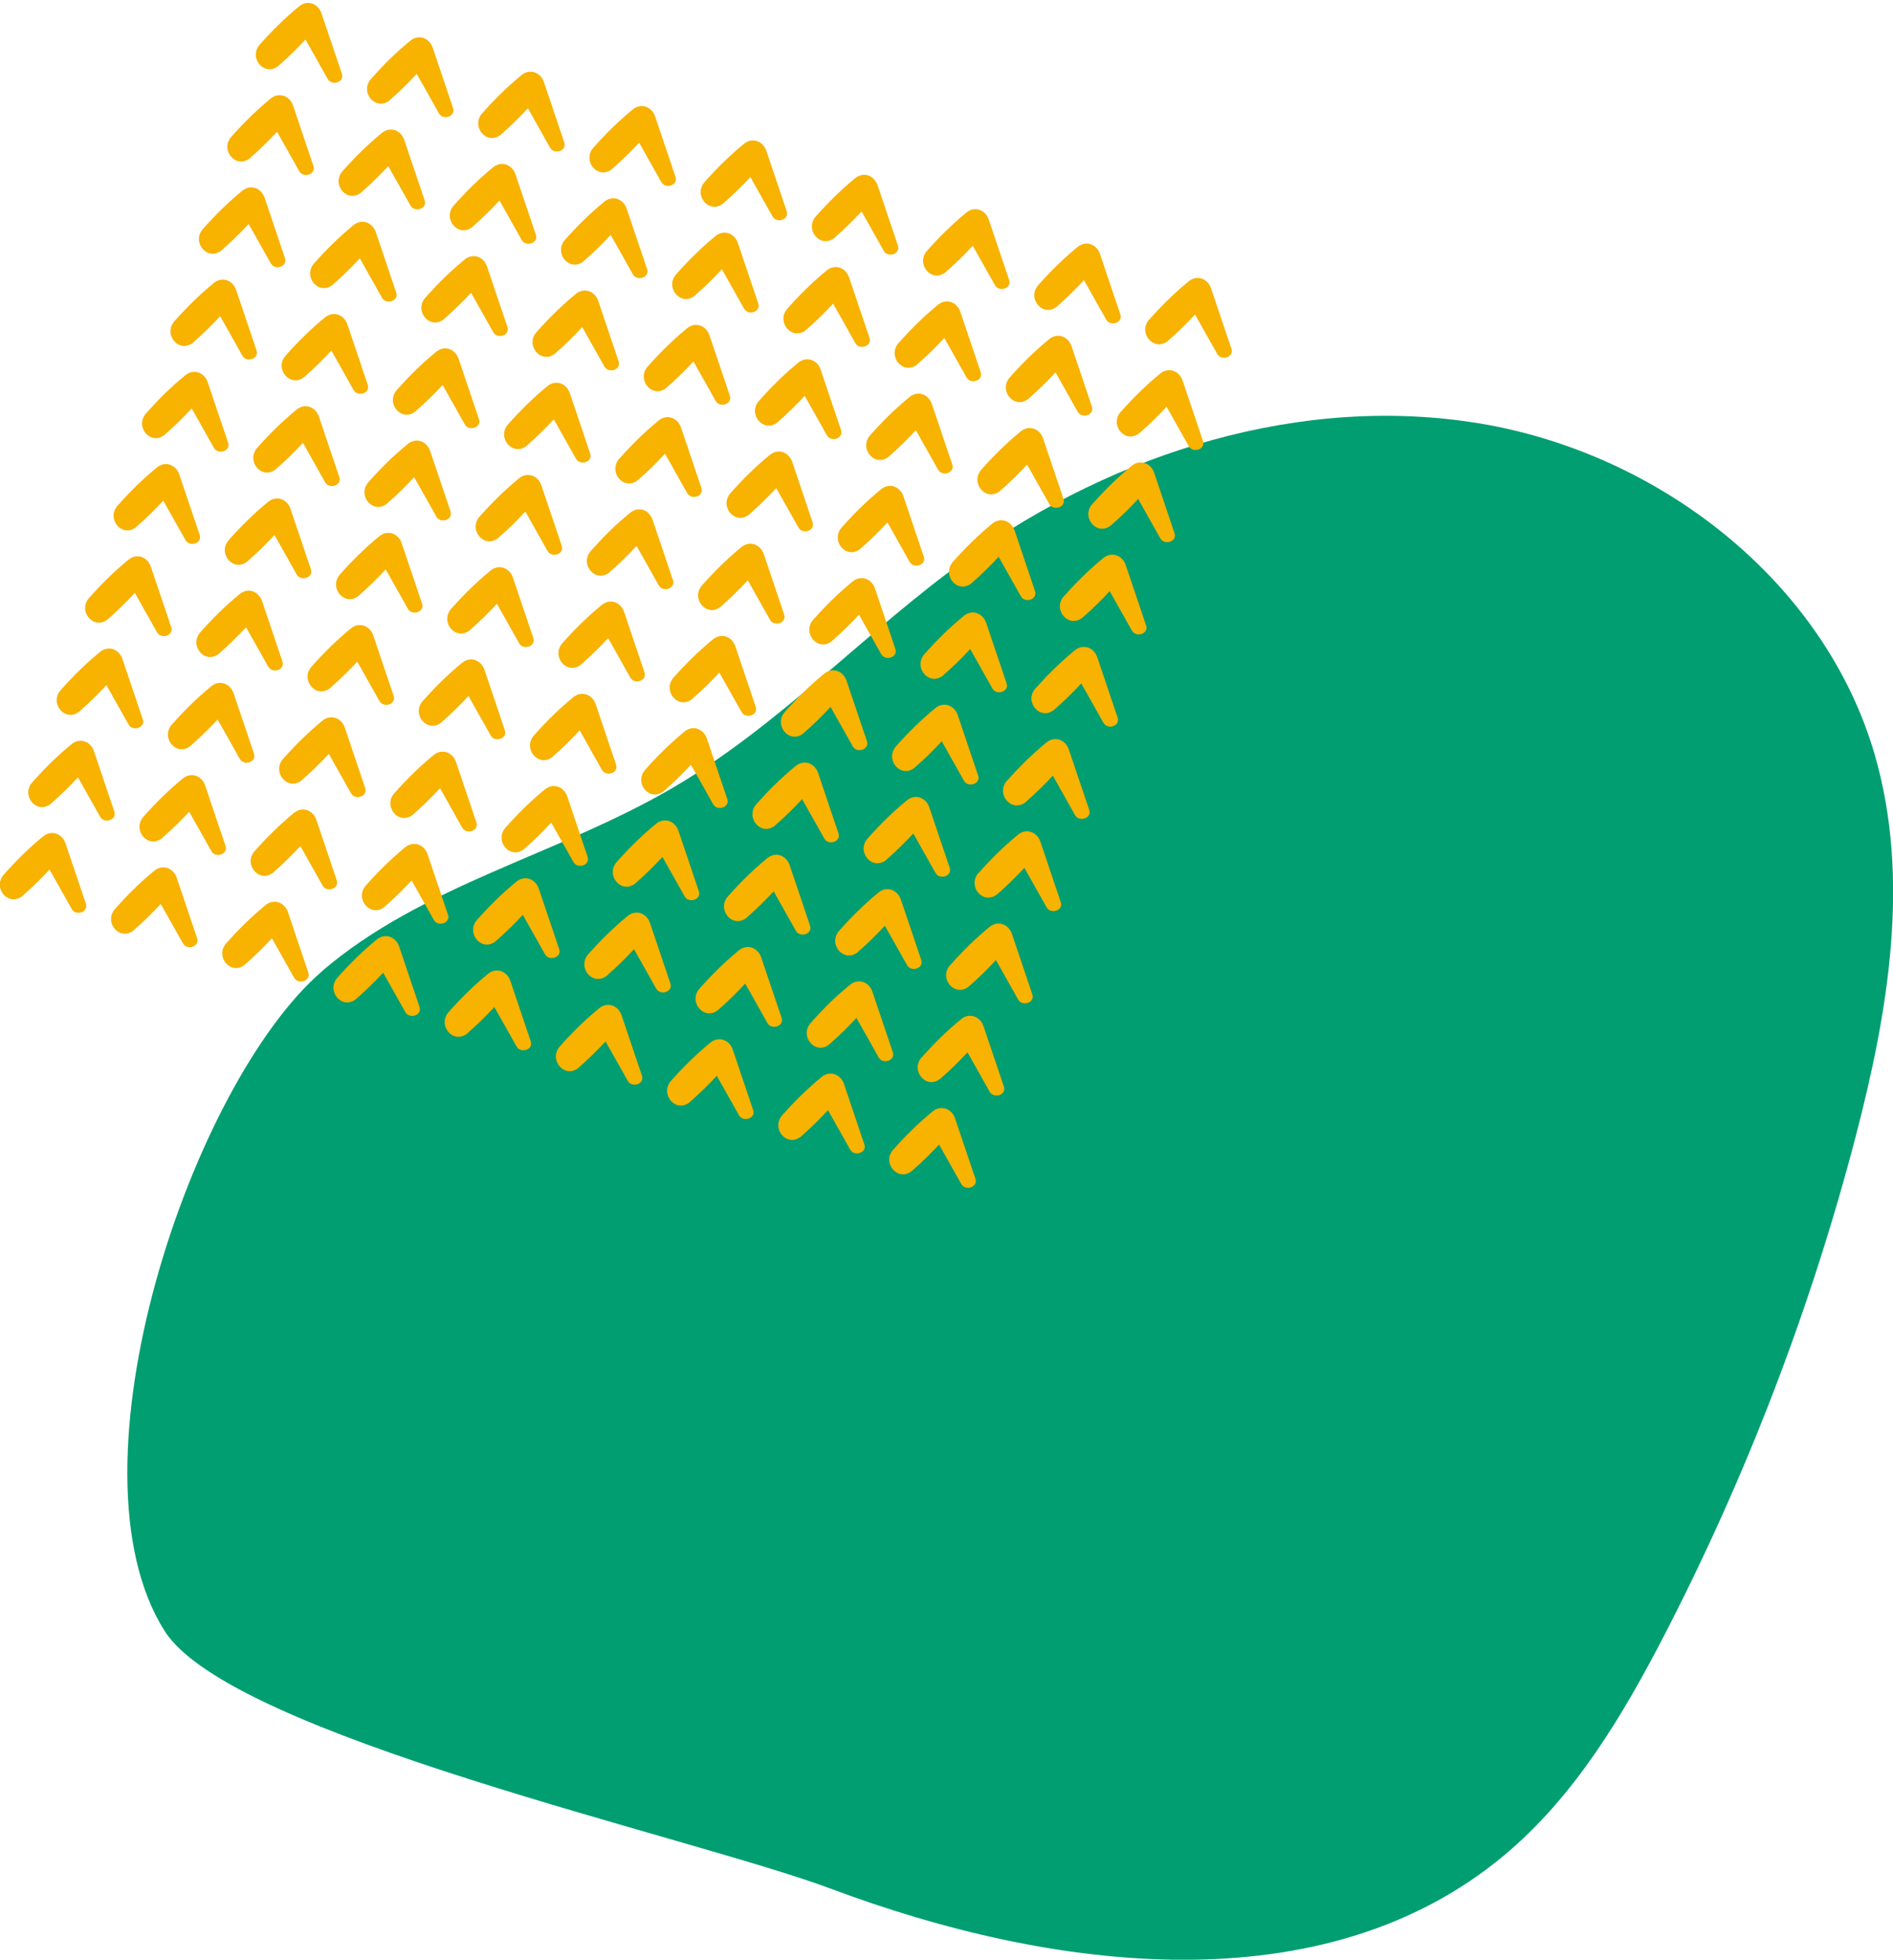 <?xml version="1.0" encoding="UTF-8"?><svg id="_レイヤー_2" xmlns="http://www.w3.org/2000/svg" viewBox="0 0 133.79 138.53"><defs><style>.cls-1{fill:#f8b200;}.cls-2{fill:#009e71;}</style></defs><g id="_2"><path class="cls-2" d="m22.76,68.65c7.07-6.08,16.66-8.22,24.72-12.92,7.66-4.47,13.77-11.17,20.99-16.33,10.4-7.43,23.54-11.56,36.15-9.46,12.61,2.11,24.29,11.1,27.87,23.38,2.55,8.76.97,18.17-1.33,26.99-3.18,12.18-7.72,24.01-13.49,35.2-2.98,5.77-6.38,11.48-11.36,15.64-12.79,10.69-31.97,8.22-47.57,2.37-9.85-3.69-42.4-10.82-47.1-18.22-7.3-11.5,1.89-38.71,11.13-46.65Z"/><path class="cls-1" d="m63.14,81.26c.88-.99,1.75-1.85,2.77-2.69.59-.49,1.36-.2,1.59.49.48,1.42.96,2.84,1.44,4.27.2.6-.71.88-1,.37-.52-.93-1.05-1.86-1.57-2.79-.59.63-1.2,1.24-1.88,1.83-1,.87-2.2-.53-1.36-1.48Zm-6.5-.95c.68-.59,1.29-1.2,1.88-1.83.52.93,1.05,1.86,1.57,2.79.29.51,1.2.23,1-.37-.48-1.42-.96-2.84-1.44-4.27-.24-.7-1-.98-1.59-.49-1.02.84-1.89,1.7-2.77,2.69-.84.95.36,2.35,1.36,1.48Zm-7.86-2.43c.68-.59,1.29-1.2,1.88-1.83.52.93,1.05,1.86,1.57,2.79.29.51,1.2.23,1-.37-.48-1.42-.96-2.84-1.44-4.27-.24-.7-1-.98-1.59-.49-1.02.84-1.89,1.7-2.77,2.69-.84.95.36,2.35,1.36,1.48Zm-7.86-2.43c.68-.59,1.29-1.2,1.88-1.83.52.93,1.05,1.86,1.57,2.79.29.51,1.2.23,1-.37-.48-1.42-.96-2.84-1.44-4.27-.24-.7-1-.98-1.59-.49-1.02.84-1.89,1.7-2.77,2.69-.84.95.36,2.35,1.36,1.48Zm-7.86-2.43c.68-.59,1.29-1.2,1.88-1.83.52.93,1.05,1.86,1.57,2.79.29.51,1.2.23,1-.37-.48-1.42-.96-2.84-1.44-4.27-.24-.7-1-.98-1.59-.49-1.02.84-1.89,1.7-2.77,2.69-.84.95.36,2.35,1.36,1.48Zm-7.86-2.43c.68-.59,1.29-1.2,1.88-1.83.52.93,1.05,1.86,1.57,2.79.29.51,1.2.23,1-.37-.48-1.42-.96-2.84-1.44-4.27-.24-.7-1-.98-1.59-.49-1.02.84-1.89,1.7-2.77,2.69-.84.95.36,2.35,1.36,1.48Zm-7.86-2.43c.68-.59,1.29-1.2,1.88-1.83.52.93,1.05,1.86,1.57,2.79.29.51,1.2.23,1-.37-.48-1.42-.96-2.84-1.44-4.27-.24-.7-1-.98-1.59-.49-1.02.84-1.89,1.7-2.77,2.69-.84.95.36,2.35,1.36,1.48Zm-7.86-2.43c.68-.59,1.29-1.2,1.88-1.83.52.93,1.05,1.86,1.57,2.79.29.51,1.2.23,1-.37-.48-1.42-.96-2.84-1.44-4.27-.24-.7-1-.98-1.59-.49-1.03.84-1.89,1.7-2.77,2.69-.84.95.36,2.35,1.36,1.48Zm-7.86-2.43c.68-.59,1.29-1.2,1.88-1.83.52.93,1.05,1.86,1.57,2.79.29.51,1.2.23,1-.37-.48-1.42-.96-2.84-1.44-4.27-.24-.7-1-.98-1.59-.49-1.02.84-1.89,1.7-2.77,2.69-.84.95.36,2.35,1.36,1.48Zm63.53,11.44c.88-.99,1.75-1.85,2.77-2.69.59-.49,1.36-.2,1.59.49.48,1.42.96,2.84,1.44,4.27.2.6-.71.88-1,.37-.52-.93-1.05-1.86-1.57-2.79-.59.63-1.2,1.24-1.88,1.83-1,.87-2.2-.53-1.36-1.48Zm-6.5-.95c.68-.59,1.29-1.2,1.88-1.83.53.93,1.05,1.86,1.57,2.79.29.51,1.2.23,1-.37-.48-1.42-.96-2.84-1.44-4.27-.24-.7-1-.98-1.59-.49-1.03.84-1.9,1.7-2.77,2.69-.84.95.36,2.35,1.36,1.48Zm-7.86-2.43c.68-.59,1.29-1.2,1.88-1.83.52.93,1.05,1.86,1.57,2.79.29.51,1.2.23,1-.37-.48-1.42-.96-2.84-1.44-4.27-.24-.7-1-.98-1.59-.49-1.02.84-1.89,1.7-2.77,2.69-.84.95.36,2.35,1.36,1.48Zm-7.86-2.43c.68-.59,1.29-1.2,1.88-1.83.52.93,1.05,1.86,1.57,2.79.29.51,1.2.23,1-.37-.48-1.42-.96-2.84-1.44-4.27-.24-.7-1-.98-1.59-.49-1.02.84-1.89,1.7-2.77,2.69-.84.95.36,2.35,1.36,1.48Zm-7.86-2.43c.68-.59,1.29-1.2,1.88-1.83.52.93,1.05,1.86,1.57,2.79.29.51,1.2.23,1-.37-.48-1.42-.96-2.84-1.44-4.27-.24-.7-1-.98-1.59-.49-1.02.84-1.89,1.7-2.77,2.69-.84.95.36,2.35,1.36,1.48Zm-7.86-2.43c.68-.59,1.29-1.2,1.88-1.83.53.93,1.05,1.86,1.57,2.79.29.51,1.2.23,1-.37-.48-1.42-.96-2.84-1.44-4.27-.24-.7-1-.98-1.59-.49-1.02.84-1.89,1.7-2.77,2.69-.84.95.36,2.35,1.36,1.48Zm-7.86-2.43c.68-.59,1.29-1.2,1.88-1.83.52.93,1.05,1.86,1.57,2.79.29.51,1.2.23,1-.37-.48-1.42-.96-2.84-1.44-4.27-.24-.7-1-.98-1.59-.49-1.02.84-1.89,1.7-2.77,2.69-.84.95.36,2.35,1.36,1.48Zm-7.86-2.43c.68-.59,1.29-1.2,1.88-1.83.52.93,1.05,1.86,1.57,2.79.29.51,1.2.23,1-.37-.48-1.42-.96-2.84-1.44-4.27-.24-.7-1-.98-1.59-.49-1.02.84-1.89,1.7-2.77,2.69-.84.95.36,2.35,1.36,1.48Zm-7.86-2.43c.68-.59,1.29-1.2,1.88-1.83.52.93,1.05,1.86,1.57,2.79.29.51,1.2.23,1-.37-.48-1.42-.96-2.84-1.44-4.27-.24-.7-1-.98-1.59-.49-1.02.84-1.89,1.7-2.77,2.69-.84.95.36,2.35,1.36,1.48Zm63.53,11.44c.88-.99,1.75-1.85,2.77-2.69.59-.49,1.36-.2,1.59.49.48,1.42.96,2.84,1.44,4.27.2.6-.71.88-1,.37-.52-.93-1.05-1.86-1.57-2.79-.59.63-1.2,1.24-1.88,1.83-1,.87-2.2-.53-1.36-1.48Zm-6.5-.95c.68-.59,1.29-1.2,1.88-1.83.52.93,1.05,1.86,1.57,2.79.29.51,1.2.23,1-.37-.48-1.42-.96-2.84-1.44-4.27-.24-.7-1-.98-1.59-.49-1.02.84-1.89,1.7-2.77,2.69-.84.95.36,2.35,1.36,1.48Zm-7.86-2.43c.68-.59,1.29-1.2,1.88-1.83.52.93,1.05,1.86,1.57,2.79.29.51,1.2.23,1-.37-.48-1.42-.96-2.84-1.44-4.27-.24-.7-1-.98-1.59-.49-1.02.84-1.89,1.7-2.77,2.69-.84.95.36,2.35,1.36,1.48Zm-7.86-2.43c.68-.59,1.29-1.2,1.88-1.83.52.93,1.05,1.86,1.57,2.79.29.51,1.2.23,1-.37-.48-1.42-.96-2.84-1.44-4.27-.24-.7-1-.98-1.59-.49-1.02.84-1.89,1.7-2.77,2.69-.84.95.36,2.35,1.36,1.48Zm-7.86-2.43c.68-.59,1.29-1.2,1.88-1.83.52.93,1.05,1.86,1.57,2.79.29.51,1.2.23,1-.37-.48-1.42-.96-2.84-1.44-4.27-.24-.7-1-.98-1.59-.49-1.02.84-1.89,1.7-2.77,2.69-.84.95.36,2.35,1.36,1.48Zm-7.86-2.43c.68-.59,1.29-1.2,1.88-1.83.52.93,1.05,1.86,1.57,2.79.29.51,1.2.23,1-.37-.48-1.42-.96-2.84-1.44-4.27-.24-.7-1-.98-1.59-.49-1.02.84-1.89,1.7-2.77,2.69-.84.95.36,2.35,1.36,1.48Zm-7.86-2.43c.68-.59,1.29-1.2,1.88-1.83.52.93,1.05,1.86,1.57,2.79.29.51,1.2.23,1-.37-.48-1.42-.96-2.84-1.44-4.27-.24-.7-1-.98-1.59-.49-1.02.84-1.89,1.7-2.77,2.69-.84.95.36,2.35,1.36,1.48Zm-7.86-2.43c.68-.59,1.29-1.2,1.88-1.83.52.93,1.05,1.86,1.57,2.79.29.51,1.2.23,1-.37-.48-1.42-.96-2.84-1.44-4.27-.24-.7-1-.98-1.59-.49-1.02.84-1.89,1.7-2.77,2.69-.84.95.36,2.35,1.36,1.48Zm-7.86-2.43c.68-.59,1.29-1.2,1.88-1.83.52.93,1.05,1.86,1.57,2.79.29.51,1.2.23,1-.37-.48-1.42-.96-2.84-1.44-4.27-.24-.7-1-.98-1.59-.49-1.02.84-1.89,1.7-2.77,2.69-.84.95.36,2.35,1.36,1.48Zm63.53,11.44c.88-.99,1.75-1.85,2.77-2.69.59-.49,1.36-.2,1.59.49.48,1.42.96,2.84,1.44,4.27.2.6-.71.88-1,.37-.52-.93-1.05-1.86-1.57-2.79-.59.63-1.2,1.24-1.88,1.83-1,.87-2.2-.53-1.36-1.48Zm-6.5-.95c.68-.59,1.29-1.2,1.88-1.83.52.93,1.05,1.86,1.57,2.79.29.51,1.2.23,1-.37-.48-1.42-.96-2.84-1.44-4.27-.24-.7-1-.98-1.59-.49-1.02.84-1.89,1.7-2.77,2.69-.84.95.36,2.35,1.36,1.48Zm-7.86-2.43c.68-.59,1.29-1.2,1.88-1.83.52.93,1.05,1.86,1.57,2.79.29.51,1.2.23,1-.37-.48-1.42-.96-2.84-1.44-4.27-.24-.7-1-.98-1.59-.49-1.02.84-1.89,1.7-2.77,2.69-.84.95.36,2.35,1.36,1.48Zm-7.86-2.43c.68-.59,1.29-1.2,1.88-1.83.53.93,1.05,1.86,1.57,2.79.29.51,1.2.23,1-.37-.48-1.42-.96-2.84-1.44-4.27-.24-.7-1-.98-1.59-.49-1.02.84-1.89,1.7-2.77,2.69-.84.95.36,2.35,1.36,1.48Zm-7.86-2.43c.68-.59,1.29-1.2,1.88-1.83.52.93,1.05,1.86,1.57,2.79.29.51,1.2.23,1-.37-.48-1.42-.96-2.84-1.44-4.27-.24-.7-1-.98-1.59-.49-1.02.84-1.89,1.7-2.77,2.69-.84.95.36,2.35,1.36,1.48Zm-7.86-2.43c.68-.59,1.29-1.2,1.88-1.83.52.93,1.05,1.86,1.57,2.79.29.51,1.2.23,1-.37-.48-1.42-.96-2.84-1.44-4.27-.24-.7-1-.98-1.59-.49-1.02.84-1.89,1.7-2.77,2.69-.84.95.36,2.35,1.36,1.48Zm-7.86-2.43c.68-.59,1.29-1.2,1.88-1.83.52.93,1.05,1.86,1.57,2.79.29.51,1.2.23,1-.37-.48-1.42-.96-2.84-1.44-4.27-.24-.7-1-.98-1.59-.49-1.02.84-1.89,1.7-2.77,2.69-.84.95.36,2.35,1.36,1.48Zm-7.86-2.43c.68-.59,1.29-1.2,1.88-1.83.52.93,1.05,1.86,1.57,2.79.29.51,1.2.23,1-.37-.48-1.42-.96-2.84-1.44-4.27-.24-.7-1-.98-1.59-.49-1.02.84-1.89,1.7-2.77,2.69-.84.95.36,2.35,1.36,1.48Zm-7.86-2.43c.68-.59,1.29-1.2,1.88-1.83.52.93,1.05,1.86,1.57,2.79.29.51,1.2.23,1-.37-.48-1.42-.96-2.84-1.44-4.27-.24-.7-1-.98-1.59-.49-1.02.84-1.89,1.7-2.77,2.69-.84.95.36,2.35,1.36,1.48Zm63.53,11.44c.88-.99,1.75-1.85,2.77-2.69.59-.49,1.36-.2,1.59.49.48,1.42.96,2.84,1.44,4.27.2.6-.71.88-1,.37-.52-.93-1.05-1.86-1.57-2.79-.59.63-1.2,1.24-1.88,1.83-1,.87-2.2-.53-1.36-1.48Zm-6.5-.95c.68-.59,1.29-1.2,1.88-1.83.52.93,1.05,1.86,1.57,2.79.29.51,1.2.23,1-.37-.48-1.42-.96-2.84-1.44-4.27-.24-.7-1-.98-1.59-.49-1.02.84-1.89,1.7-2.77,2.69-.84.95.36,2.35,1.36,1.48Zm-7.86-2.43c.68-.59,1.29-1.2,1.88-1.83.52.93,1.05,1.86,1.57,2.79.29.51,1.2.23,1-.37-.48-1.42-.96-2.84-1.44-4.27-.24-.7-1-.98-1.59-.49-1.02.84-1.89,1.7-2.77,2.69-.84.95.36,2.35,1.36,1.48Zm-7.86-2.43c.68-.59,1.29-1.2,1.88-1.83.52.93,1.05,1.86,1.57,2.79.29.51,1.2.23,1-.37-.48-1.42-.96-2.84-1.44-4.27-.24-.7-1-.98-1.59-.49-1.02.84-1.89,1.7-2.77,2.69-.84.95.36,2.35,1.36,1.48Zm-7.86-2.43c.68-.59,1.29-1.2,1.88-1.83.52.93,1.05,1.86,1.57,2.79.29.51,1.2.23,1-.37-.48-1.42-.96-2.84-1.44-4.27-.24-.7-1-.98-1.59-.49-1.02.84-1.89,1.7-2.77,2.69-.84.95.36,2.35,1.36,1.48Zm-7.86-2.43c.68-.59,1.29-1.2,1.88-1.83.52.93,1.05,1.86,1.57,2.79.29.51,1.2.23,1-.37-.48-1.42-.96-2.84-1.44-4.27-.24-.7-1-.98-1.59-.49-1.02.84-1.89,1.7-2.77,2.69-.84.95.36,2.35,1.36,1.48Zm-7.86-2.43c.68-.59,1.29-1.2,1.88-1.83.52.93,1.05,1.86,1.57,2.79.29.51,1.2.23,1-.37-.48-1.42-.96-2.84-1.44-4.27-.24-.7-1-.98-1.59-.49-1.02.84-1.89,1.7-2.77,2.69-.84.95.36,2.35,1.36,1.48Zm-7.86-2.43c.68-.59,1.29-1.2,1.88-1.83.52.93,1.05,1.86,1.57,2.79.29.51,1.2.23,1-.37-.48-1.42-.96-2.84-1.44-4.27-.24-.7-1-.98-1.59-.49-1.02.84-1.89,1.7-2.77,2.69-.84.95.36,2.35,1.36,1.48Zm-7.86-2.43c.68-.59,1.29-1.2,1.88-1.83.52.93,1.05,1.86,1.57,2.79.29.51,1.2.23,1-.37-.48-1.42-.96-2.84-1.44-4.27-.24-.7-1-.98-1.59-.49-1.02.84-1.89,1.7-2.77,2.69-.84.95.36,2.35,1.36,1.48Zm63.53,11.44c.88-.99,1.75-1.85,2.77-2.69.59-.49,1.36-.2,1.59.49.48,1.42.96,2.84,1.44,4.27.2.6-.71.88-1,.37-.52-.93-1.05-1.86-1.57-2.79-.59.63-1.2,1.24-1.88,1.83-1,.87-2.2-.53-1.36-1.48Zm-6.5-.95c.68-.59,1.29-1.2,1.88-1.83.52.93,1.05,1.86,1.57,2.79.29.51,1.2.23,1-.37-.48-1.42-.96-2.84-1.44-4.27-.24-.7-1-.98-1.59-.49-1.02.84-1.89,1.7-2.77,2.69-.84.95.36,2.35,1.36,1.48Zm-7.86-2.43c.68-.59,1.29-1.2,1.88-1.83.52.93,1.05,1.86,1.57,2.79.29.51,1.2.23,1-.37-.48-1.42-.96-2.84-1.44-4.27-.24-.7-1-.98-1.59-.49-1.02.84-1.89,1.7-2.77,2.69-.84.95.36,2.35,1.36,1.48Zm-7.86-2.43c.68-.59,1.29-1.2,1.88-1.83.52.93,1.05,1.86,1.57,2.79.29.51,1.2.23,1-.37-.48-1.42-.96-2.84-1.44-4.27-.24-.7-1-.98-1.59-.49-1.02.84-1.89,1.7-2.77,2.69-.84.95.36,2.35,1.36,1.48Zm-7.86-2.43c.68-.59,1.29-1.2,1.88-1.83.52.93,1.05,1.86,1.57,2.79.29.51,1.2.23,1-.37-.48-1.42-.96-2.84-1.44-4.27-.24-.7-1-.98-1.59-.49-1.03.84-1.89,1.7-2.77,2.69-.84.95.36,2.35,1.36,1.48Zm-7.86-2.43c.68-.59,1.29-1.2,1.88-1.83.52.93,1.05,1.86,1.57,2.79.29.51,1.2.23,1-.37-.48-1.42-.96-2.84-1.44-4.27-.24-.7-1-.98-1.59-.49-1.02.84-1.89,1.7-2.77,2.69-.84.95.36,2.35,1.36,1.48Zm-7.86-2.43c.68-.59,1.29-1.2,1.88-1.83.52.93,1.05,1.86,1.57,2.79.29.51,1.2.23,1-.37-.48-1.42-.96-2.84-1.44-4.27-.24-.7-1-.98-1.59-.49-1.02.84-1.9,1.7-2.77,2.69-.84.95.36,2.35,1.36,1.48Zm-7.86-2.43c.68-.59,1.29-1.2,1.88-1.83.52.93,1.05,1.86,1.57,2.79.29.51,1.2.23,1-.37-.48-1.42-.96-2.84-1.44-4.27-.24-.7-1-.98-1.59-.49-1.02.84-1.89,1.7-2.77,2.69-.84.95.36,2.35,1.36,1.48Zm-7.86-2.43c.68-.59,1.29-1.2,1.88-1.83.52.93,1.05,1.86,1.57,2.79.29.51,1.2.23,1-.37-.48-1.42-.96-2.84-1.44-4.27-.24-.7-1-.98-1.59-.49-1.03.84-1.89,1.7-2.77,2.69-.84.95.36,2.35,1.36,1.48Zm63.53,11.44c.88-.99,1.75-1.85,2.77-2.69.59-.49,1.36-.2,1.59.49.48,1.42.96,2.84,1.44,4.27.2.6-.71.88-1,.37-.52-.93-1.05-1.86-1.57-2.79-.59.63-1.2,1.24-1.88,1.83-1,.87-2.2-.53-1.36-1.48Zm-6.5-.95c.68-.59,1.29-1.2,1.88-1.83.52.93,1.05,1.86,1.57,2.79.29.51,1.2.23,1-.37-.48-1.42-.96-2.84-1.44-4.27-.24-.7-1-.98-1.59-.49-1.02.84-1.89,1.7-2.77,2.69-.84.95.36,2.35,1.36,1.48Zm-7.86-2.43c.68-.59,1.29-1.2,1.88-1.83.53.93,1.05,1.86,1.57,2.79.29.51,1.2.23,1-.37-.48-1.42-.96-2.84-1.44-4.27-.24-.7-1-.98-1.59-.49-1.02.84-1.89,1.7-2.77,2.69-.84.95.36,2.35,1.36,1.48Zm-7.86-2.43c.68-.59,1.29-1.2,1.88-1.83.52.93,1.05,1.86,1.57,2.79.29.51,1.2.23,1-.37-.48-1.42-.96-2.84-1.44-4.27-.24-.7-1-.98-1.59-.49-1.02.84-1.89,1.7-2.77,2.69-.84.95.36,2.35,1.36,1.48Zm-7.86-2.43c.68-.59,1.29-1.2,1.88-1.83.52.93,1.05,1.86,1.57,2.79.29.51,1.2.23,1-.37-.48-1.42-.96-2.84-1.44-4.27-.24-.7-1-.98-1.59-.49-1.02.84-1.89,1.7-2.77,2.69-.84.95.36,2.35,1.36,1.48Zm-7.86-2.43c.68-.59,1.29-1.2,1.88-1.83.52.93,1.05,1.86,1.57,2.79.29.51,1.2.23,1-.37-.48-1.42-.96-2.84-1.44-4.27-.24-.7-1-.98-1.59-.49-1.02.84-1.89,1.7-2.77,2.69-.84.95.36,2.35,1.36,1.48Zm-7.86-2.43c.68-.59,1.29-1.2,1.88-1.83.52.93,1.05,1.86,1.57,2.79.29.51,1.2.23,1-.37-.48-1.42-.96-2.84-1.44-4.27-.24-.7-1-.98-1.59-.49-1.02.84-1.89,1.7-2.77,2.69-.84.95.36,2.35,1.36,1.48Zm-7.86-2.43c.68-.59,1.29-1.2,1.88-1.83.52.93,1.05,1.86,1.57,2.79.29.51,1.2.23,1-.37-.48-1.42-.96-2.84-1.44-4.27-.24-.7-1-.98-1.59-.49-1.02.84-1.89,1.7-2.77,2.69-.84.95.36,2.35,1.36,1.48Zm-7.86-2.43c.68-.59,1.29-1.2,1.88-1.83.52.93,1.05,1.86,1.57,2.79.29.51,1.2.23,1-.37-.48-1.42-.96-2.84-1.44-4.27-.24-.7-1-.98-1.59-.49-1.02.84-1.89,1.7-2.77,2.69-.84.95.36,2.35,1.36,1.48Zm63.53,11.44c.88-.99,1.75-1.85,2.77-2.69.59-.49,1.36-.2,1.59.49.48,1.42.96,2.84,1.44,4.27.2.6-.71.88-1,.37-.52-.93-1.05-1.86-1.57-2.79-.59.63-1.2,1.24-1.88,1.83-1,.87-2.2-.53-1.36-1.48Zm-6.5-.95c.68-.59,1.29-1.2,1.88-1.83.52.93,1.05,1.86,1.57,2.79.29.51,1.2.23,1-.37-.48-1.42-.96-2.84-1.44-4.27-.24-.7-1-.98-1.59-.49-1.02.84-1.89,1.7-2.77,2.69-.84.95.36,2.35,1.36,1.48Zm-7.86-2.43c.68-.59,1.29-1.2,1.88-1.83.52.93,1.05,1.86,1.57,2.79.29.51,1.2.23,1-.37-.48-1.42-.96-2.84-1.44-4.27-.24-.7-1-.98-1.59-.49-1.02.84-1.89,1.7-2.77,2.69-.84.95.36,2.35,1.36,1.48Zm-7.86-2.43c.68-.59,1.29-1.2,1.88-1.83.53.93,1.05,1.86,1.57,2.79.29.51,1.2.23,1-.37-.48-1.42-.96-2.84-1.44-4.27-.24-.7-1-.98-1.59-.49-1.02.84-1.89,1.7-2.77,2.69-.84.95.36,2.35,1.36,1.48Zm-7.86-2.43c.68-.59,1.29-1.2,1.88-1.83.52.93,1.05,1.86,1.57,2.79.29.51,1.2.23,1-.37-.48-1.42-.96-2.84-1.44-4.27-.24-.7-1-.98-1.59-.49-1.02.84-1.89,1.7-2.77,2.69-.84.95.36,2.35,1.36,1.48Zm-7.86-2.43c.68-.59,1.29-1.2,1.88-1.83.52.93,1.05,1.86,1.57,2.79.29.51,1.2.23,1-.37-.48-1.42-.96-2.84-1.44-4.27-.24-.7-1-.98-1.59-.49-1.02.84-1.89,1.7-2.77,2.69-.84.95.36,2.35,1.36,1.48Zm-7.86-2.43c.68-.59,1.29-1.2,1.88-1.83.52.93,1.05,1.86,1.57,2.79.29.51,1.2.23,1-.37-.48-1.42-.96-2.84-1.44-4.27-.24-.7-1-.98-1.59-.49-1.02.84-1.89,1.7-2.77,2.69-.84.95.36,2.35,1.36,1.48Zm-7.86-2.43c.68-.59,1.29-1.2,1.88-1.83.52.93,1.05,1.86,1.57,2.79.29.51,1.2.23,1-.37-.48-1.42-.96-2.84-1.44-4.27-.24-.7-1-.98-1.59-.49-1.02.84-1.89,1.7-2.77,2.69-.84.95.36,2.35,1.36,1.48Zm-7.86-2.43c.68-.59,1.29-1.2,1.88-1.83.52.93,1.05,1.86,1.57,2.79.29.51,1.2.23,1-.37-.48-1.42-.96-2.84-1.44-4.27-.24-.7-1-.98-1.59-.49-1.02.84-1.89,1.7-2.77,2.69-.84.95.36,2.35,1.36,1.48Zm63.53,11.44c.88-.99,1.75-1.85,2.77-2.69.59-.49,1.36-.2,1.59.49.48,1.42.96,2.84,1.44,4.27.2.6-.71.88-1,.37-.52-.93-1.05-1.86-1.57-2.79-.59.63-1.2,1.24-1.88,1.83-1,.87-2.2-.53-1.36-1.48Zm-6.5-.95c.68-.59,1.29-1.2,1.88-1.83.52.93,1.05,1.86,1.57,2.79.29.51,1.2.23,1-.37-.48-1.42-.96-2.84-1.44-4.27-.24-.7-1-.98-1.59-.49-1.02.84-1.89,1.7-2.77,2.69-.84.95.36,2.35,1.36,1.48Zm-7.86-2.43c.68-.59,1.29-1.2,1.88-1.83.52.93,1.05,1.86,1.57,2.79.29.51,1.2.23,1-.37-.48-1.42-.96-2.84-1.44-4.27-.24-.7-1-.98-1.59-.49-1.02.84-1.89,1.7-2.77,2.69-.84.95.36,2.35,1.36,1.48Zm-7.86-2.43c.68-.59,1.29-1.2,1.88-1.83.52.93,1.05,1.86,1.57,2.79.29.51,1.2.23,1-.37-.48-1.42-.96-2.84-1.44-4.27-.24-.7-1-.98-1.59-.49-1.02.84-1.89,1.7-2.77,2.69-.84.95.36,2.35,1.36,1.48Zm-7.86-2.43c.68-.59,1.29-1.2,1.88-1.83.52.93,1.05,1.86,1.57,2.79.29.51,1.2.23,1-.37-.48-1.42-.96-2.84-1.44-4.27-.24-.7-1-.98-1.59-.49-1.02.84-1.89,1.7-2.77,2.69-.84.95.36,2.35,1.36,1.48Zm-7.86-2.43c.68-.59,1.29-1.2,1.88-1.83.52.93,1.05,1.86,1.57,2.79.29.51,1.2.23,1-.37-.48-1.42-.96-2.84-1.44-4.27-.24-.7-1-.98-1.59-.49-1.02.84-1.89,1.7-2.77,2.69-.84.95.36,2.35,1.36,1.48Zm-7.86-2.43c.68-.59,1.29-1.2,1.88-1.83.52.93,1.05,1.86,1.57,2.79.29.51,1.2.23,1-.37-.48-1.42-.96-2.84-1.44-4.27-.24-.7-1-.98-1.59-.49-1.03.84-1.89,1.7-2.77,2.69-.84.95.36,2.35,1.36,1.48Zm-7.86-2.43c.68-.59,1.29-1.2,1.88-1.83.52.93,1.05,1.86,1.57,2.79.29.51,1.2.23,1-.37-.48-1.42-.96-2.84-1.44-4.27-.24-.7-1-.98-1.59-.49-1.02.84-1.89,1.7-2.77,2.69-.84.95.36,2.35,1.36,1.48Zm-7.86-2.43c.68-.59,1.29-1.2,1.88-1.83.52.93,1.05,1.86,1.57,2.79.29.51,1.2.23,1-.37-.48-1.42-.96-2.84-1.44-4.27-.24-.7-1-.98-1.59-.49-1.02.84-1.89,1.7-2.77,2.69-.84.95.36,2.35,1.36,1.48Zm63.53,11.44c.88-.99,1.75-1.85,2.77-2.69.59-.49,1.36-.2,1.59.49.48,1.42.96,2.84,1.44,4.27.2.6-.71.88-1,.37-.52-.93-1.05-1.86-1.57-2.79-.59.63-1.2,1.24-1.88,1.83-1,.87-2.2-.53-1.36-1.48Zm-6.5-.95c.68-.59,1.29-1.2,1.88-1.83.52.93,1.05,1.86,1.57,2.79.29.51,1.2.23,1-.37-.48-1.42-.96-2.84-1.44-4.27-.24-.7-1-.98-1.59-.49-1.02.84-1.89,1.7-2.77,2.69-.84.95.36,2.35,1.36,1.48Zm-7.86-2.43c.68-.59,1.29-1.2,1.88-1.83.52.93,1.05,1.86,1.57,2.79.29.51,1.2.23,1-.37-.48-1.42-.96-2.84-1.44-4.27-.24-.7-1-.98-1.59-.49-1.02.84-1.89,1.7-2.77,2.69-.84.95.36,2.35,1.36,1.48Zm-7.86-2.43c.68-.59,1.29-1.2,1.88-1.83.52.93,1.05,1.86,1.57,2.79.29.51,1.2.23,1-.37-.48-1.42-.96-2.84-1.44-4.27-.24-.7-1-.98-1.59-.49-1.02.84-1.89,1.7-2.77,2.69-.84.95.36,2.35,1.36,1.48Zm-7.86-2.43c.68-.59,1.29-1.2,1.88-1.83.52.93,1.05,1.86,1.57,2.79.29.51,1.2.23,1-.37-.48-1.42-.96-2.84-1.44-4.27-.24-.7-1-.98-1.59-.49-1.02.84-1.89,1.7-2.77,2.69-.84.95.36,2.35,1.36,1.48Zm-7.86-2.43c.68-.59,1.29-1.2,1.88-1.83.52.93,1.05,1.86,1.57,2.79.29.51,1.2.23,1-.37-.48-1.42-.96-2.84-1.44-4.27-.24-.7-1-.98-1.59-.49-1.02.84-1.89,1.7-2.77,2.69-.84.95.36,2.35,1.36,1.48Zm-7.86-2.43c.68-.59,1.29-1.2,1.88-1.83.52.93,1.05,1.86,1.57,2.79.29.51,1.2.23,1-.37-.48-1.42-.96-2.84-1.44-4.27-.24-.7-1-.98-1.59-.49-1.02.84-1.89,1.7-2.77,2.69-.84.95.36,2.35,1.36,1.48Zm-7.86-2.43c.68-.59,1.29-1.2,1.88-1.83.53.93,1.05,1.86,1.57,2.79.29.51,1.2.23,1-.37-.48-1.42-.96-2.84-1.44-4.27-.24-.7-1-.98-1.59-.49-1.03.84-1.89,1.7-2.77,2.69-.84.95.36,2.35,1.36,1.48Zm-7.86-2.43c.68-.59,1.29-1.2,1.88-1.83.52.93,1.05,1.86,1.57,2.79.29.51,1.2.23,1-.37-.48-1.42-.96-2.84-1.44-4.27-.24-.7-1-.98-1.59-.49-1.02.84-1.89,1.7-2.77,2.69-.84.95.36,2.35,1.36,1.48Z"/></g></svg>